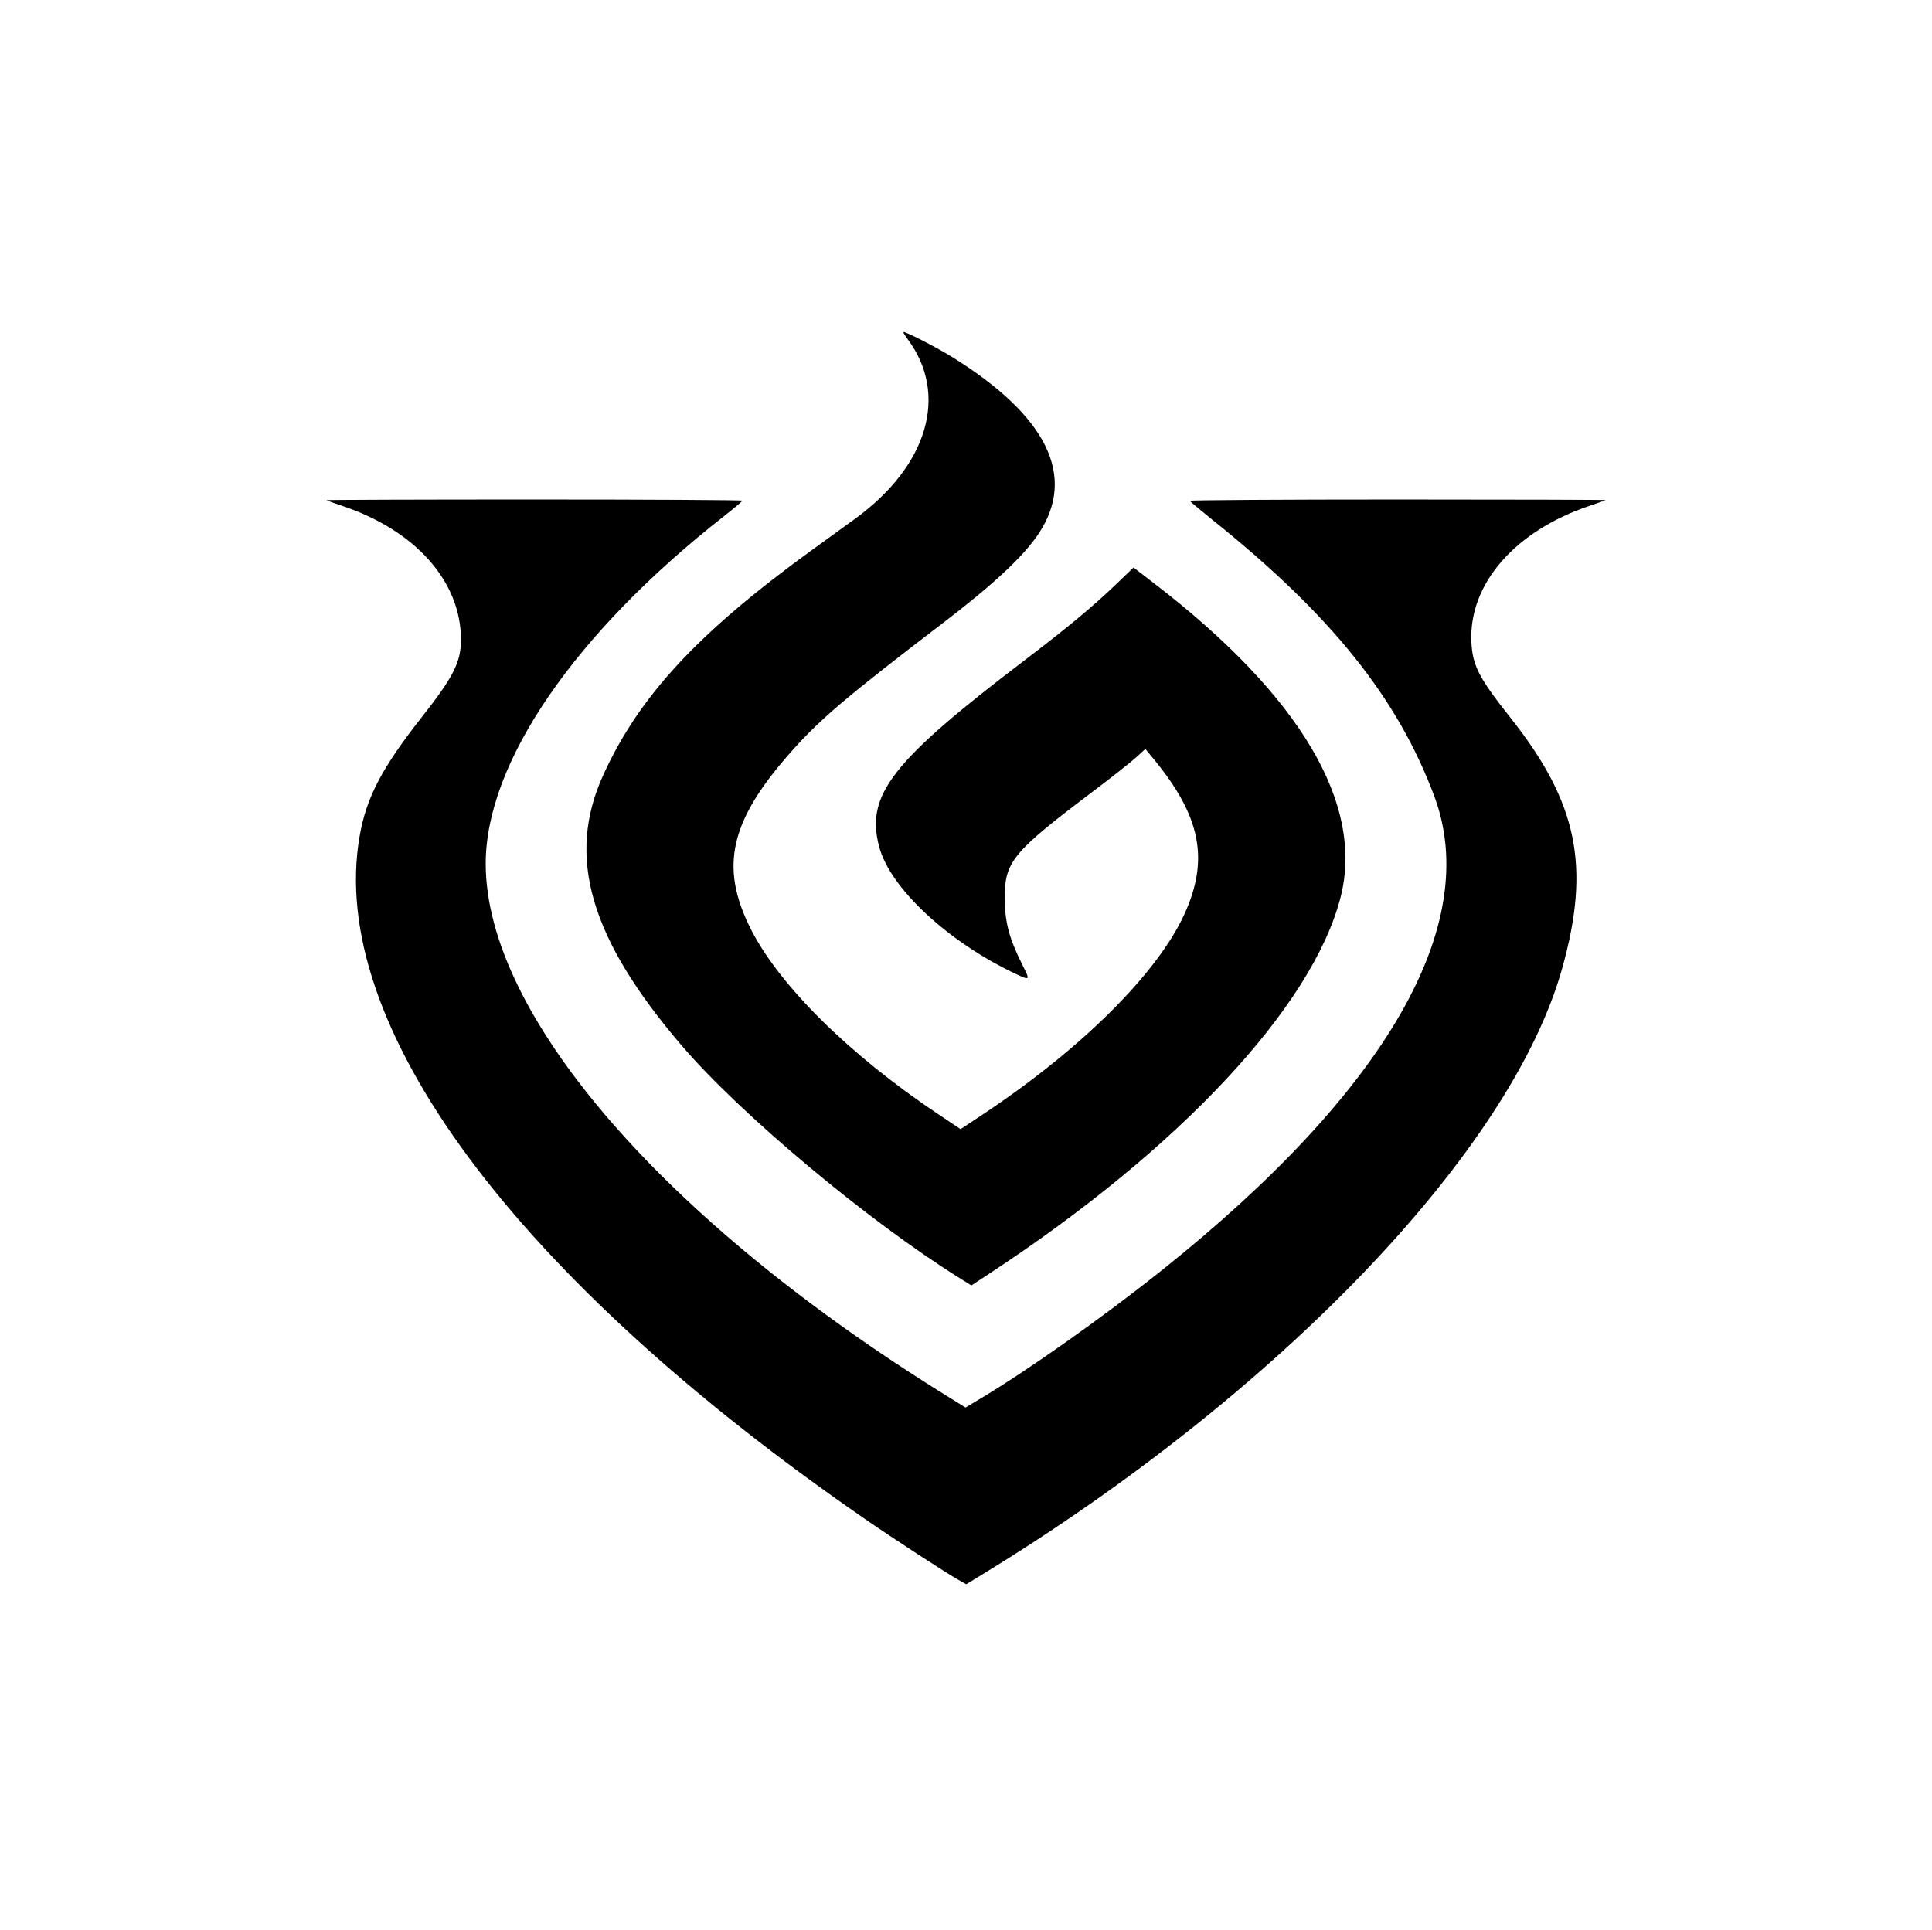 <svg id="svg" xmlns="http://www.w3.org/2000/svg" xmlns:xlink="http://www.w3.org/1999/xlink" width="400"
  height="399.68" viewBox="0, 0, 400,399.68">
  <g id="svgg">
    <path id="path0"
      d="M187.030 68.790 C 187.030 68.934,187.402 69.547,187.856 70.154 C 196.483 81.666,192.147 96.488,176.927 107.514 C 175.174 108.784,171.217 111.652,168.135 113.886 C 144.474 131.040,132.281 144.201,124.847 160.608 C 117.224 177.434,122.136 194.318,141.106 216.493 C 153.292 230.738,179.749 252.879,198.699 264.690 L 201.111 266.193 204.879 263.719 C 244.271 237.854,271.687 208.488,277.527 185.903 C 282.523 166.586,269.242 144.123,239.119 120.937 L 234.684 117.523 231.025 121.041 C 226.324 125.560,220.958 130.019,212.195 136.690 C 184.541 157.738,179.168 164.633,182.033 175.392 C 184.318 183.976,196.425 195.196,210.504 201.779 C 213.253 203.064,213.284 203.012,211.690 199.841 C 208.952 194.395,208.036 190.960,208.021 186.069 C 207.996 178.434,209.575 176.518,226.321 163.872 C 230.163 160.970,234.168 157.809,235.221 156.848 L 237.135 155.099 238.875 157.213 C 248.611 169.037,250.384 177.989,245.228 189.294 C 239.617 201.599,223.842 217.271,203.444 230.806 L 198.881 233.834 194.041 230.593 C 175.836 218.404,161.337 204.055,155.452 192.404 C 148.883 179.397,151.115 169.849,164.121 155.320 C 170.002 148.750,175.523 144.081,195.196 129.040 C 205.745 120.975,211.908 115.218,215.048 110.495 C 222.936 98.629,216.780 86.095,197.079 73.911 C 193.638 71.783,187.030 68.416,187.030 68.790 M67.610 103.585 C 67.688 103.663,69.117 104.182,70.786 104.738 C 86.009 109.807,95.436 120.408,95.436 132.457 C 95.436 137.117,93.911 140.137,87.328 148.513 C 79.017 159.088,75.857 165.138,74.460 173.150 C 67.676 212.050,106.477 264.469,179.183 314.629 C 185.205 318.784,195.929 325.767,198.440 327.169 L 200.054 328.070 203.390 326.031 C 264.918 288.422,312.856 238.319,323.419 200.581 C 329.357 179.362,326.644 166.211,312.693 148.599 C 306.196 140.397,304.884 137.858,304.638 133.009 C 304.029 120.974,313.645 109.910,329.234 104.707 C 330.901 104.151,332.326 103.638,332.399 103.569 C 332.473 103.500,313.113 103.443,289.378 103.443 C 265.643 103.443,246.272 103.563,246.330 103.711 C 246.389 103.859,248.599 105.712,251.241 107.831 C 275.600 127.361,289.413 144.609,296.972 164.932 C 306.852 191.495,287.096 225.883,240.643 262.980 C 228.466 272.705,212.922 283.705,202.945 289.659 L 199.895 291.479 195.624 288.828 C 137.335 252.638,100.560 210.091,100.560 178.843 C 100.560 158.001,118.950 131.161,149.807 106.966 C 151.941 105.292,153.695 103.815,153.705 103.683 C 153.715 103.551,134.315 103.443,110.595 103.443 C 86.875 103.443,67.531 103.507,67.610 103.585 "
      stroke="none" fill="#000000" fill-rule="evenodd"></path>
  </g>
</svg>
